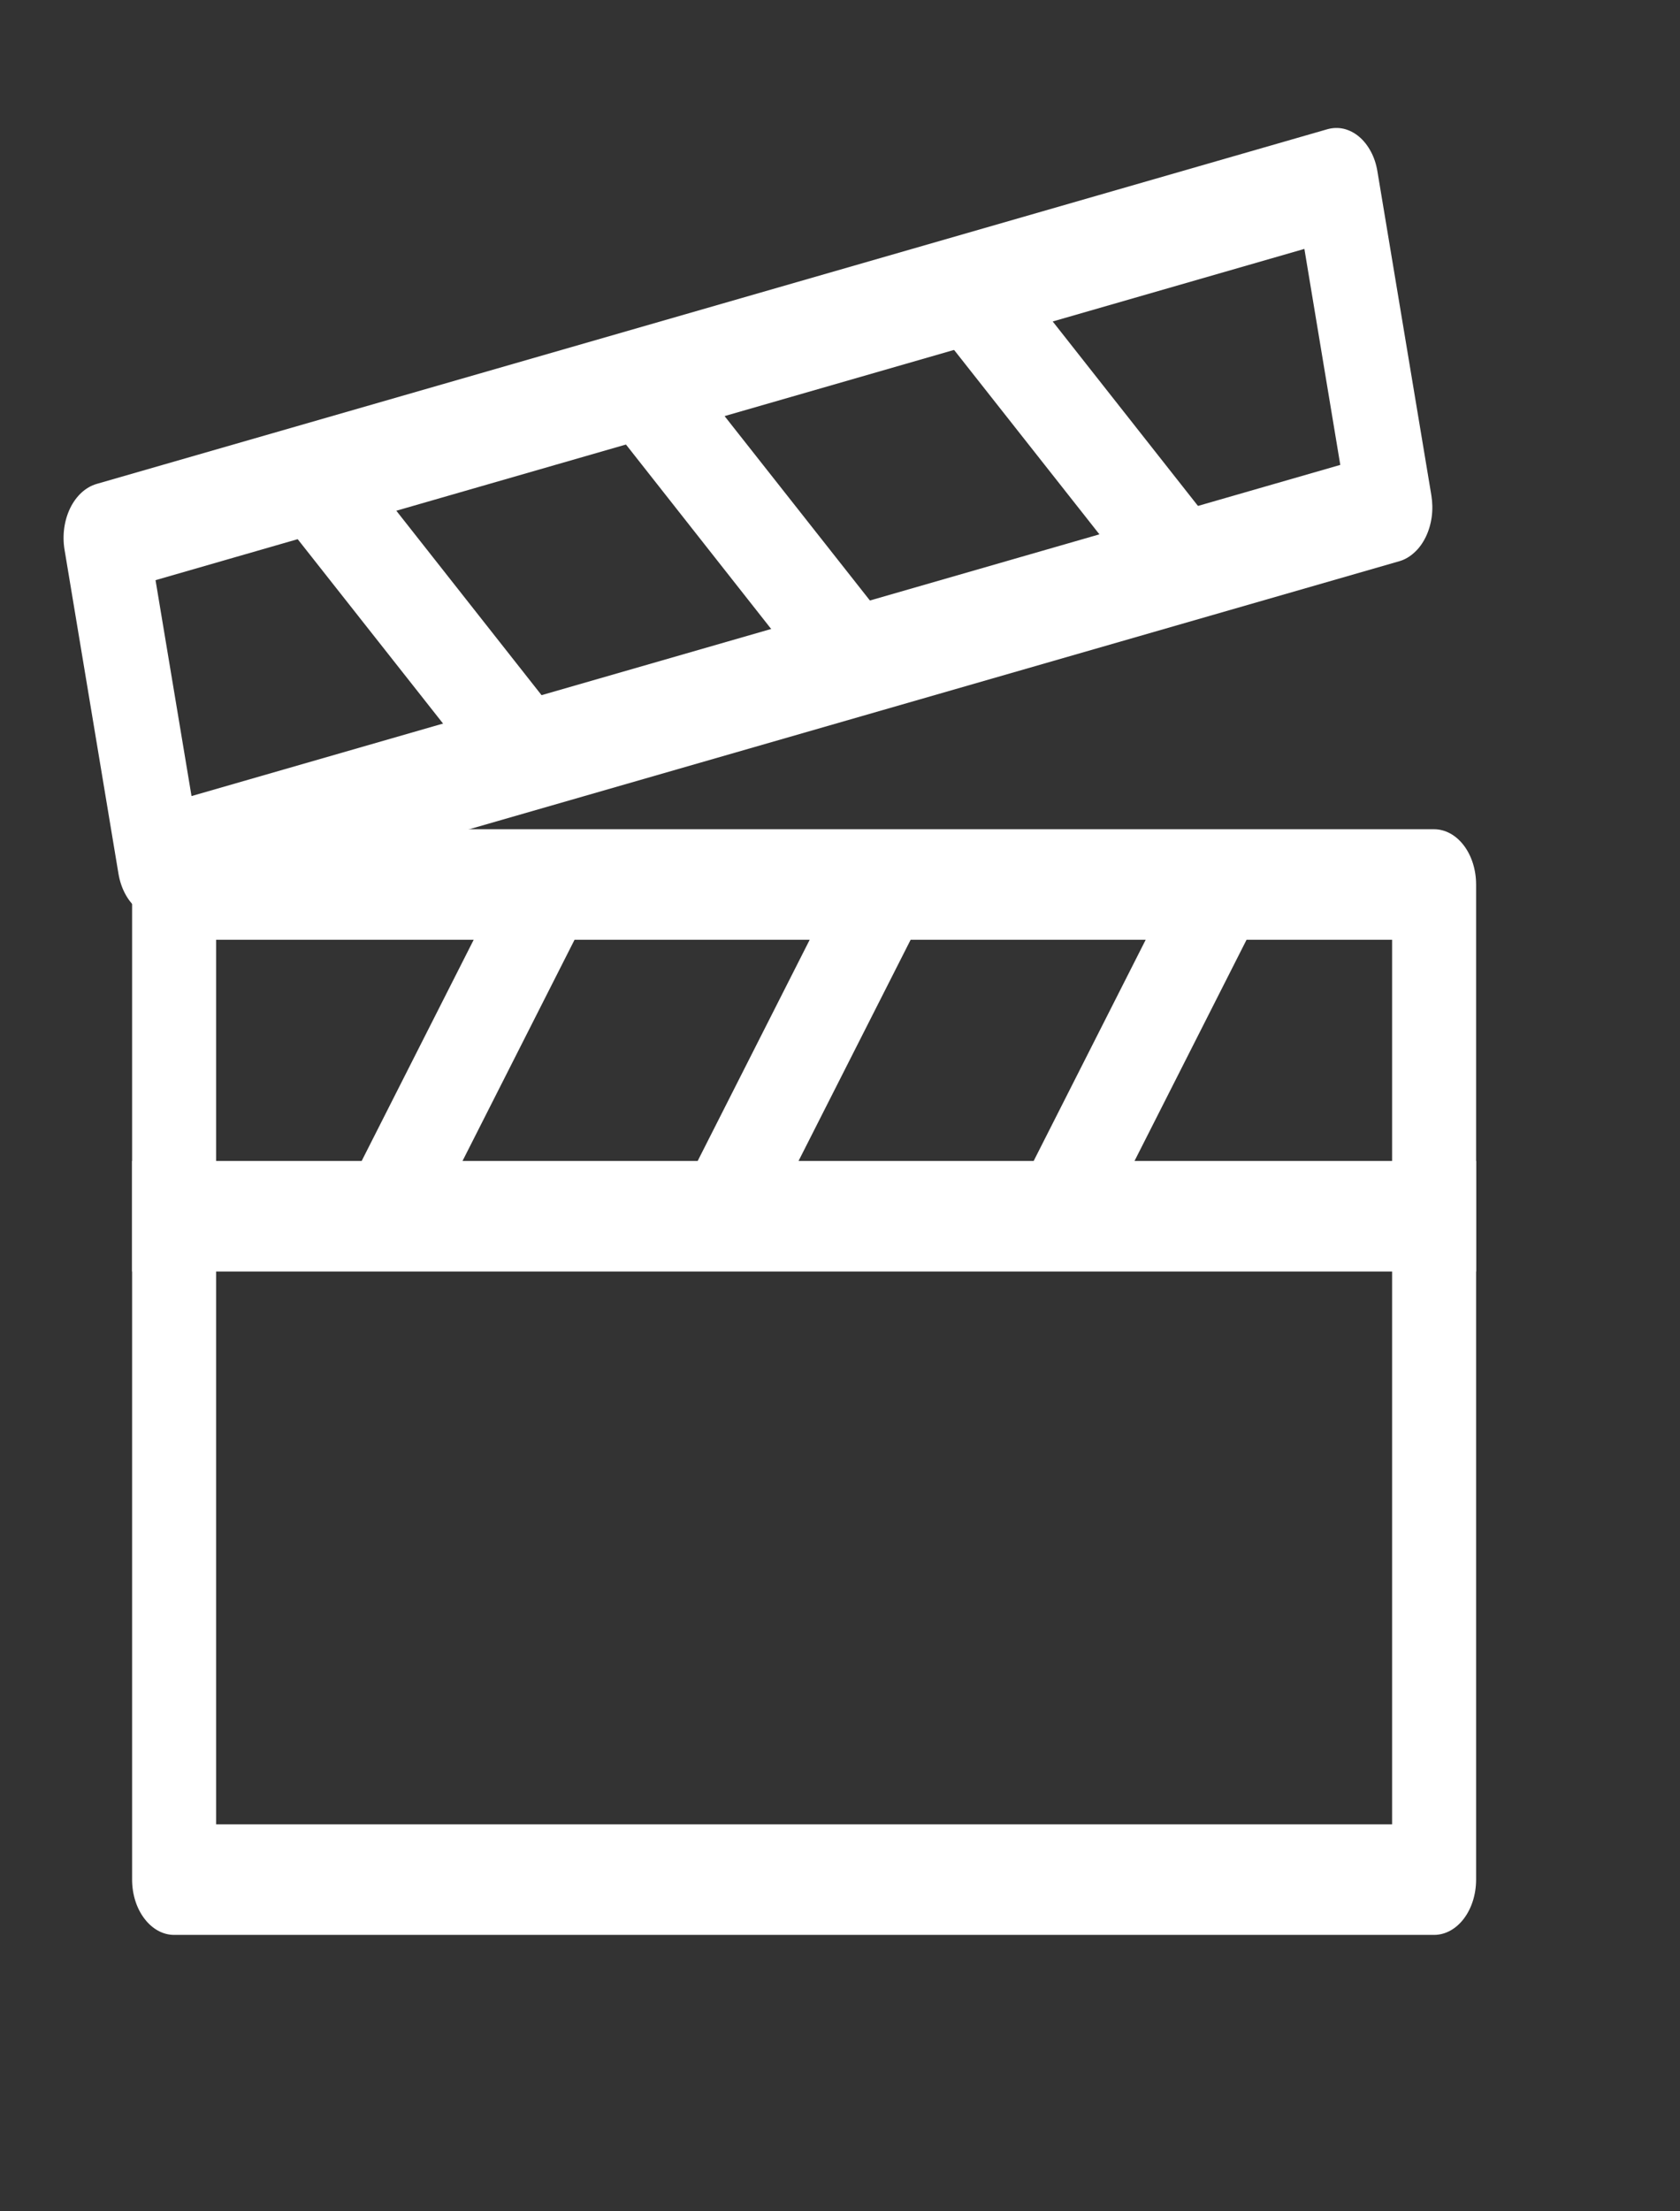<svg width="19" height="25" viewBox="0 0 19 25" fill="none" xmlns="http://www.w3.org/2000/svg">
<rect x="0" y="0" width="19" height="25" fill="#333333" stroke="none"/>
<path fill-rule="evenodd" clip-rule="evenodd" d="M0.73 6.215C0.703 6.053 0.726 5.884 0.794 5.744C0.862 5.605 0.969 5.507 1.093 5.471L15.012 1.461C15.073 1.444 15.136 1.442 15.197 1.456C15.259 1.471 15.318 1.501 15.37 1.545C15.423 1.589 15.468 1.647 15.504 1.714C15.54 1.781 15.565 1.857 15.578 1.938L16.188 5.6C16.201 5.68 16.203 5.763 16.192 5.844C16.181 5.925 16.158 6.002 16.124 6.072C16.09 6.141 16.047 6.201 15.995 6.247C15.944 6.294 15.886 6.328 15.825 6.345L1.905 10.355C1.782 10.39 1.653 10.36 1.547 10.271C1.441 10.181 1.367 10.04 1.34 9.879L0.73 6.215ZM1.759 6.559L2.166 9L15.158 5.256L14.752 2.814L1.759 6.559Z" fill="white"/>
<path fill-rule="evenodd" clip-rule="evenodd" d="M9.361 7.923L6.897 4.794L7.556 3.894L10.022 7.022L9.361 7.923ZM5.65 8.991L3.184 5.864L3.844 4.964L6.308 8.092L5.649 8.992L5.65 8.991ZM13.074 6.853L10.608 3.725L11.268 2.825L13.733 5.954L13.074 6.853ZM8.539 14.096L10.44 10.346L9.649 9.654L7.749 13.404L8.539 14.096ZM12.339 14.096L14.239 10.346L13.449 9.654L11.549 13.404L12.339 14.096ZM4.739 14.096L6.639 10.346L5.849 9.654L3.949 13.404L4.739 14.096Z" fill="white"/>
<path fill-rule="evenodd" clip-rule="evenodd" d="M1.494 10C1.494 9.834 1.544 9.675 1.634 9.558C1.723 9.441 1.843 9.375 1.969 9.375H16.219C16.345 9.375 16.466 9.441 16.555 9.558C16.644 9.675 16.694 9.834 16.694 10V21.25C16.694 21.416 16.644 21.575 16.555 21.692C16.466 21.809 16.345 21.875 16.219 21.875H1.969C1.843 21.875 1.723 21.809 1.634 21.692C1.544 21.575 1.494 21.416 1.494 21.25V10ZM2.444 10.625V20.625H15.744V10.625H2.444Z" fill="white"/>
<path fill-rule="evenodd" clip-rule="evenodd" d="M16.694 14.375H1.494V13.125H16.694V14.375Z" fill="white"/>
</svg>
